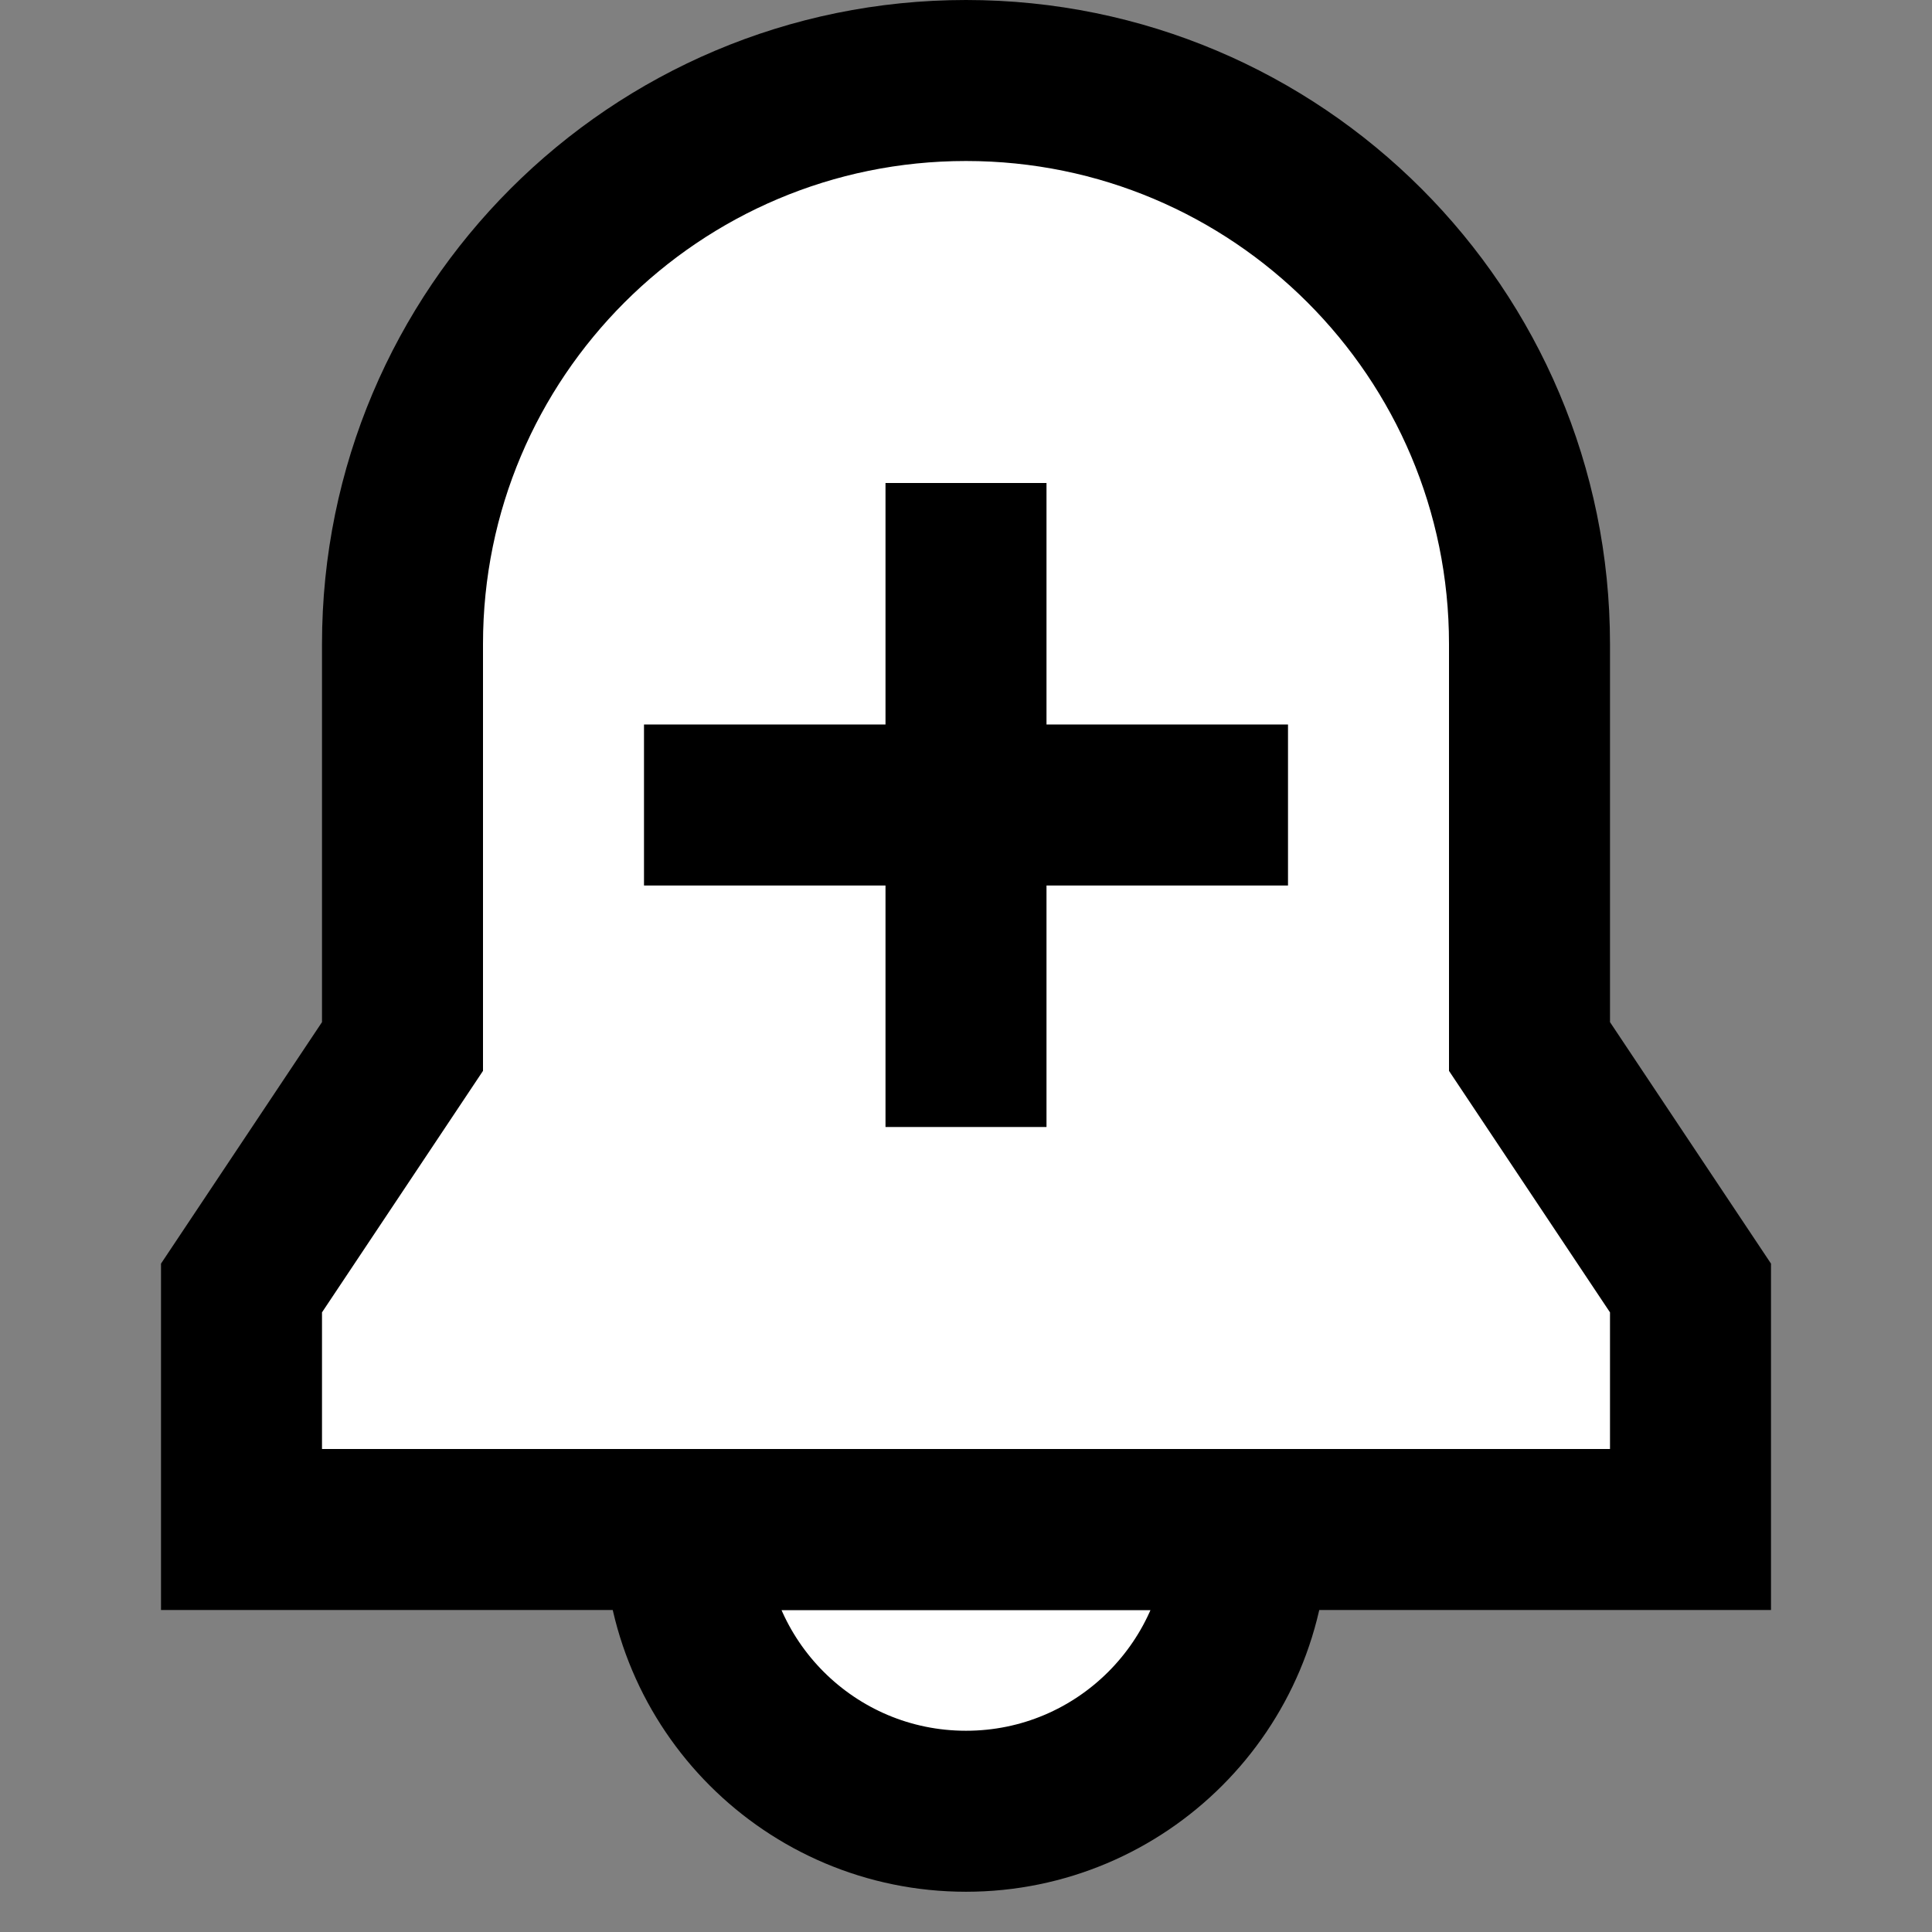 <svg width="24" height="24" viewBox="0 0 24 24" fill="none" xmlns="http://www.w3.org/2000/svg">
<rect x="0" y="0" width="24" height="24" fill="#808080" stroke="none"/>
<g id="notification-add">
<g id="fill1">
<path d="M5 8V13L3 16V19H21V16L19 13V8C19 4.134 15.866 1 12 1C8.134 1 5 4.134 5 8Z" fill="white"/>
<path d="M8.5 19H15.5C15.5 20.933 13.933 22.5 12 22.5C10.067 22.5 8.5 20.933 8.5 19Z" fill="white"/>
</g>
<g id="stroke1">
<path d="M5 8V13L3 16V19H21V16L19 13V8C19 4.134 15.866 1 12 1C8.134 1 5 4.134 5 8Z" stroke="black" stroke-width="2" stroke-linecap="square"/>
<path d="M8.5 19H15.5C15.5 20.933 13.933 22.5 12 22.5C10.067 22.5 8.5 20.933 8.5 19Z" stroke="black" stroke-width="2" stroke-linecap="square"/>
</g>
<path id="stroke2" d="M15 10H12M12 10L9 10M12 10L12 7M12 10V13" stroke="black" stroke-width="2" stroke-linecap="square"/>
</g>
</svg>
